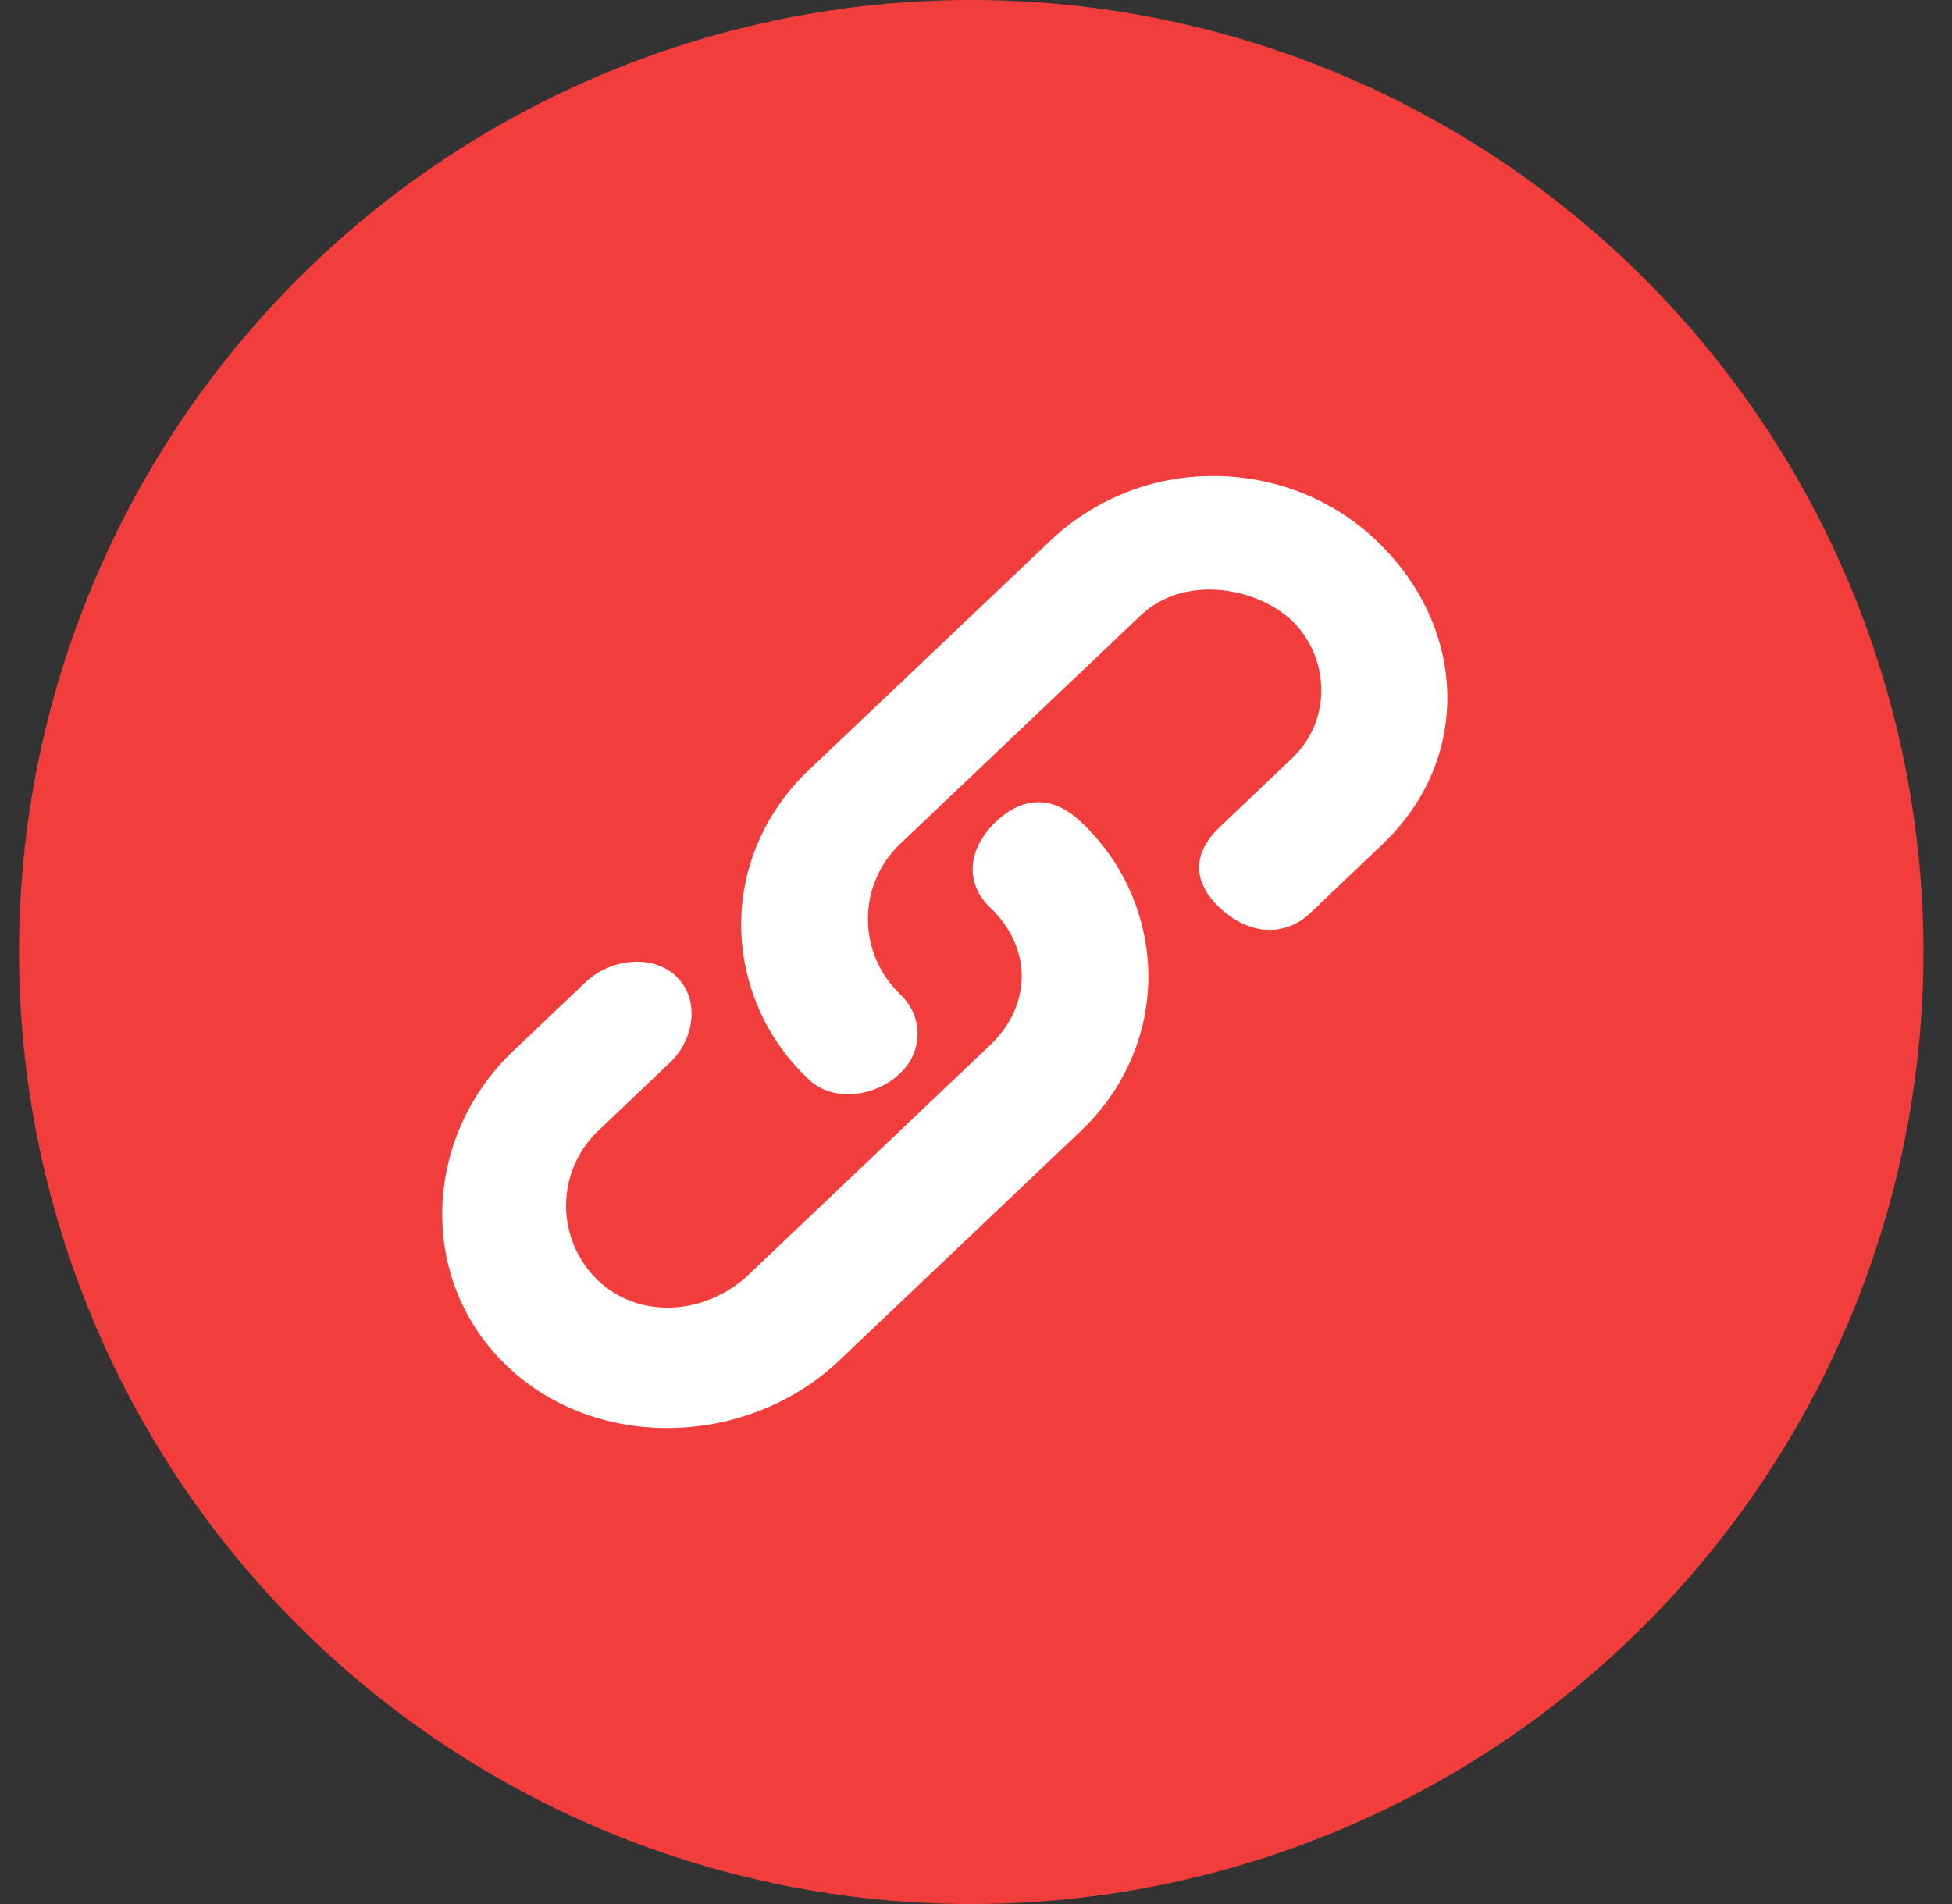 <svg width="41" height="40" viewBox="0 0 41 40" fill="none" xmlns="http://www.w3.org/2000/svg">
<rect x="0" y="0" width="41" height="40" fill="#333333" stroke="none"/>
<g id="copy_link" clip-path="url(#clip0_1635_9566)">
<path id="Vector" d="M0.4 20C0.4 25.304 2.508 30.391 6.258 34.142C10.009 37.893 15.096 40 20.4 40C25.705 40 30.792 37.893 34.542 34.142C38.293 30.391 40.4 25.304 40.4 20C40.4 14.696 38.293 9.609 34.542 5.858C30.792 2.107 25.705 0 20.4 0C15.096 0 10.009 2.107 6.258 5.858C2.508 9.609 0.4 14.696 0.4 20Z" fill="#F23D3D"/>
<path id="Vector_2" d="M18.891 20.875C19.136 21.093 19.273 21.399 19.273 21.718C19.273 22.037 19.136 22.342 18.891 22.562C18.383 23.043 17.499 23.162 16.991 22.68C16.544 22.264 16.187 21.76 15.942 21.201C15.697 20.641 15.569 20.038 15.567 19.427C15.567 18.206 16.08 17.035 16.992 16.174L22.065 11.356C22.988 10.48 24.214 9.995 25.487 10C26.772 10 28.005 10.489 28.909 11.356C30.811 13.163 30.937 15.933 29.035 17.74L27.515 19.187C27.008 19.669 26.248 19.669 25.615 19.066C24.981 18.463 25.107 17.861 25.615 17.379L27.136 15.933C28.021 15.091 27.893 13.764 27.136 13.04C26.375 12.317 24.851 12.077 23.965 12.923L18.895 17.74C18.684 17.943 18.517 18.187 18.403 18.456C18.288 18.725 18.23 19.014 18.23 19.307C18.23 19.599 18.288 19.889 18.403 20.158C18.517 20.427 18.684 20.67 18.895 20.873H18.89H18.891V20.875ZM20.796 19.066C20.289 18.584 20.289 17.861 20.921 17.26C21.555 16.659 22.188 16.777 22.697 17.26C23.144 17.676 23.501 18.179 23.746 18.739C23.991 19.298 24.118 19.902 24.121 20.512C24.121 21.733 23.608 22.904 22.697 23.765L17.626 28.583C15.726 30.389 12.556 30.512 10.653 28.702C8.751 26.893 8.879 23.883 10.781 22.077L12.303 20.631C12.809 20.148 13.698 20.029 14.202 20.511C14.709 20.992 14.585 21.834 14.078 22.317L12.556 23.765C12.345 23.967 12.178 24.21 12.063 24.48C11.949 24.748 11.89 25.038 11.89 25.33C11.89 25.622 11.949 25.912 12.063 26.181C12.178 26.45 12.345 26.693 12.556 26.896C13.442 27.74 14.838 27.618 15.726 26.777L20.796 21.956C21.681 21.112 21.681 19.908 20.796 19.064V19.066Z" fill="white"/>
</g>
<defs>
<clipPath id="clip0_1635_9566">
<rect width="40" height="40" fill="white" transform="translate(0.4)"/>
</clipPath>
</defs>
</svg>
